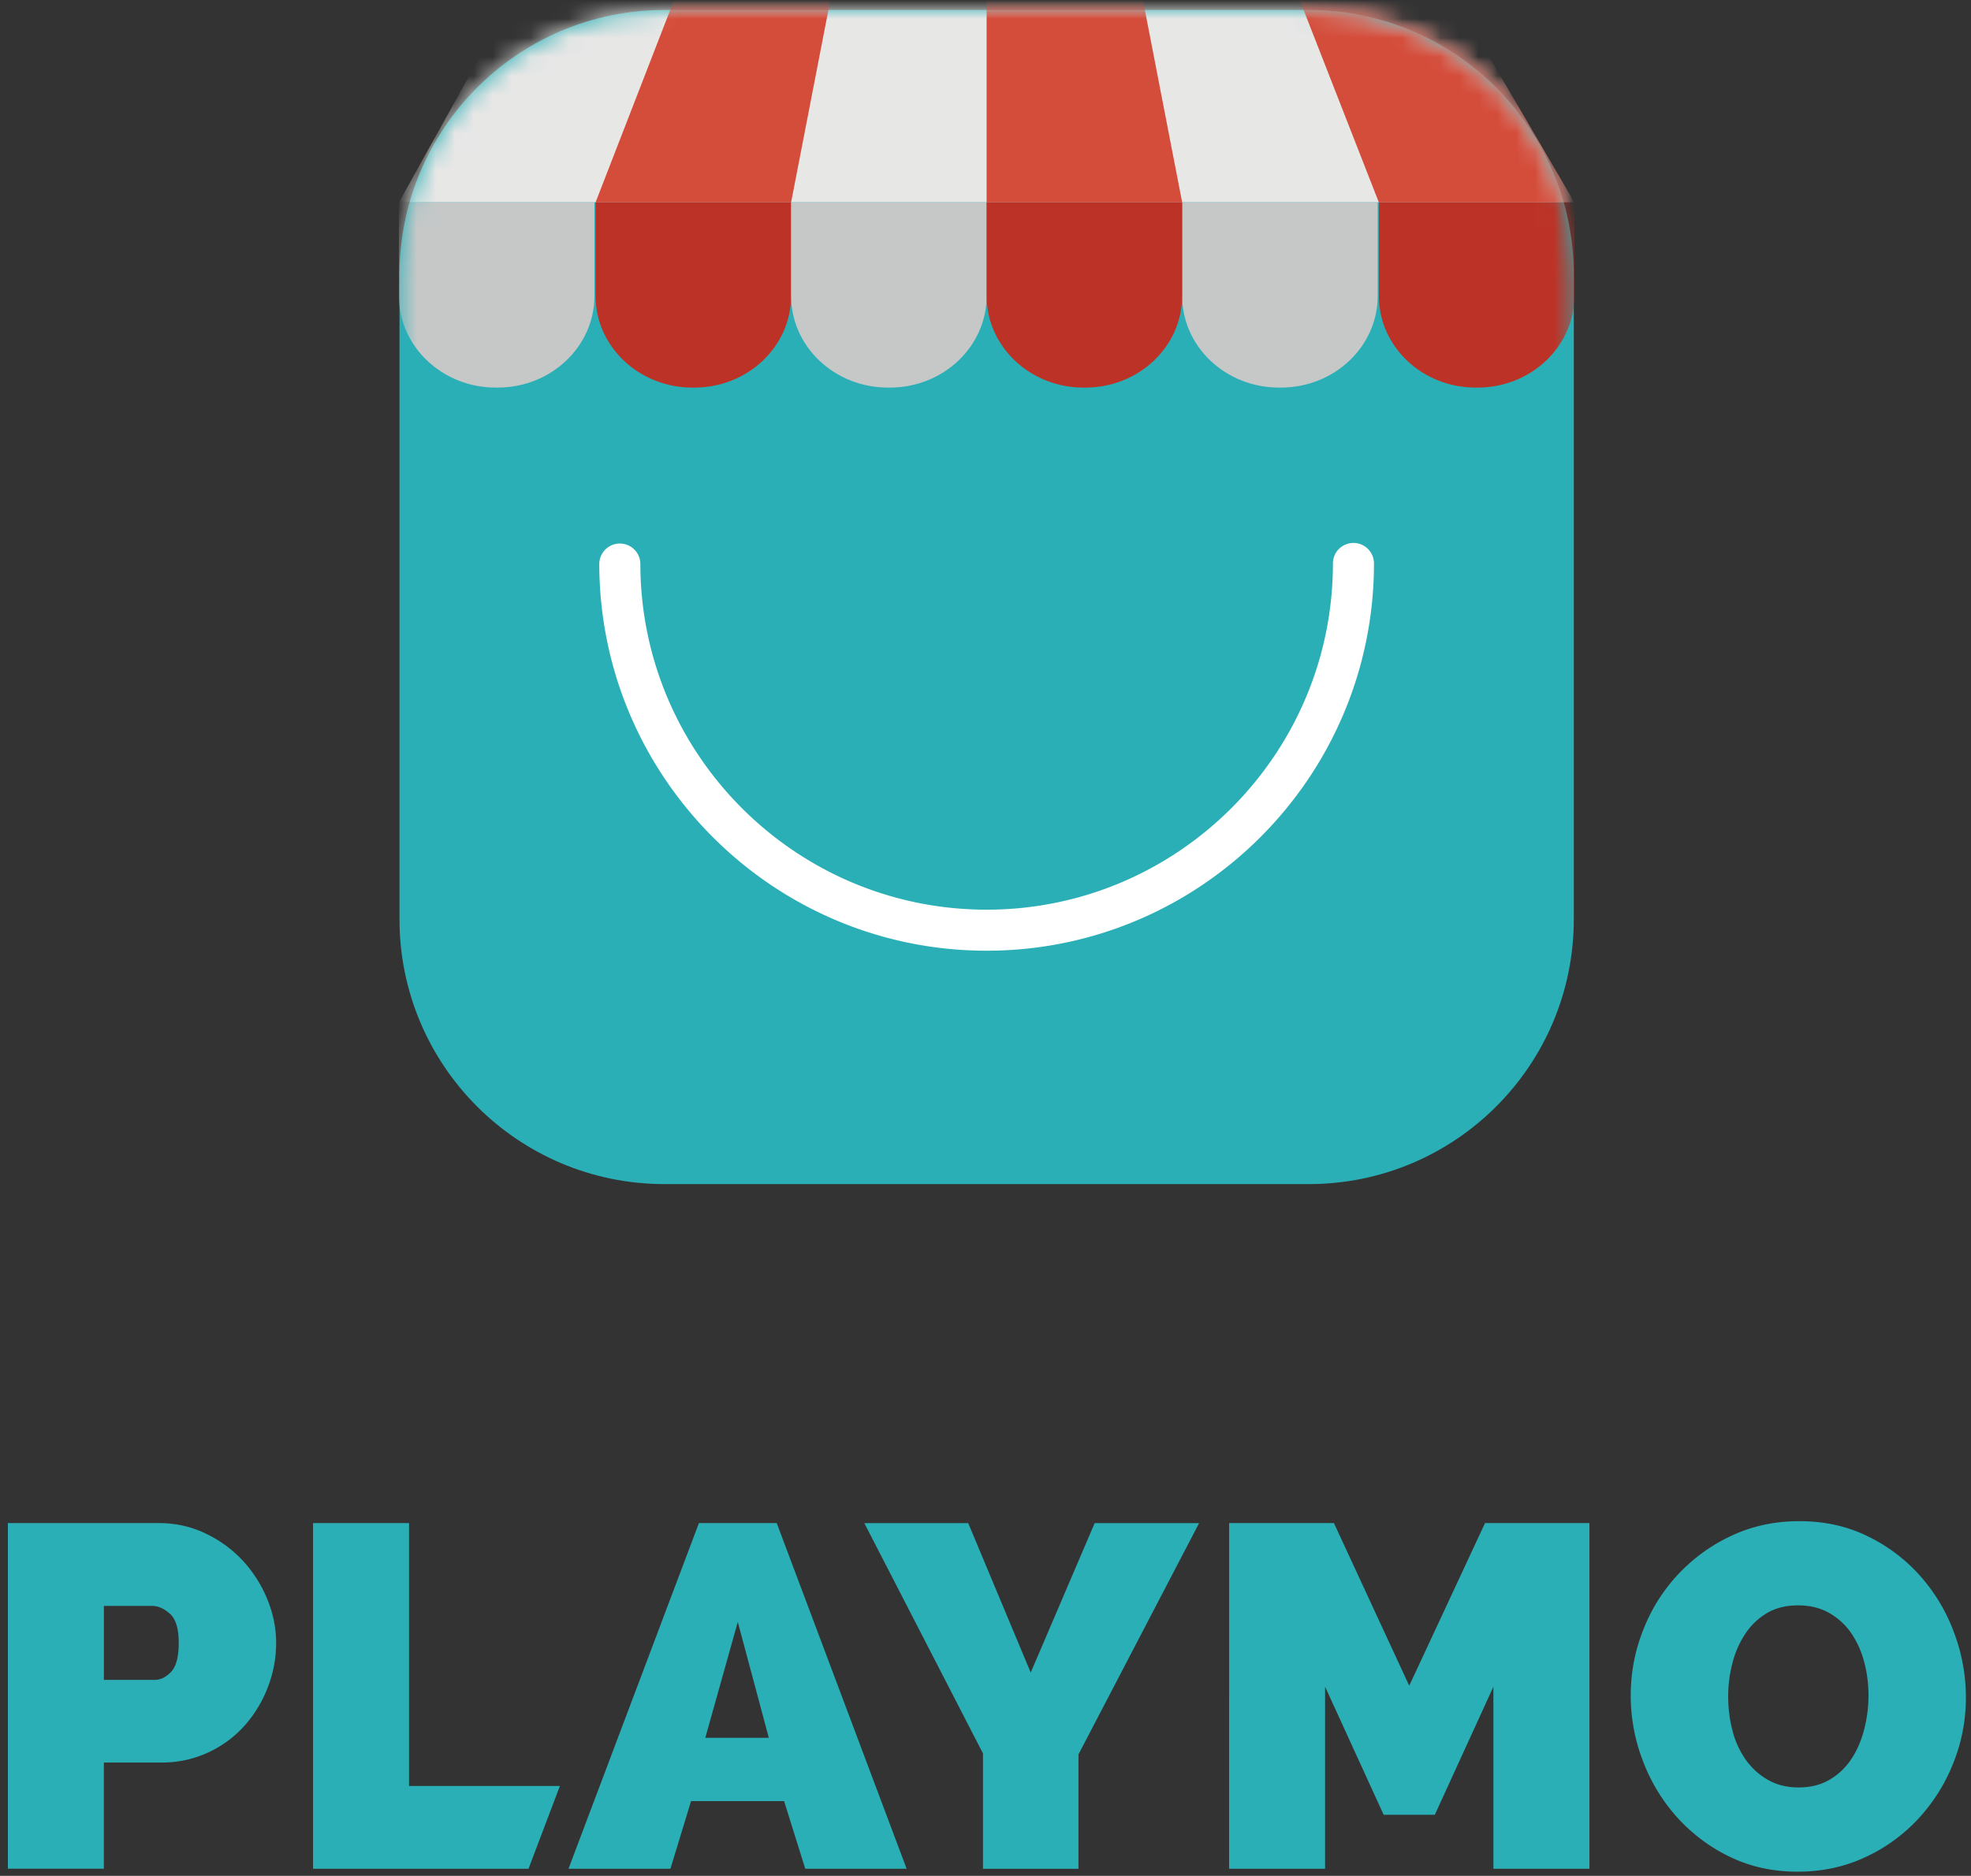 <svg xmlns="http://www.w3.org/2000/svg" xmlns:xlink="http://www.w3.org/1999/xlink" width="104" height="99" viewBox="0 0 104 99">
    <rect x="0" y="0" width="104" height="99" fill="#333333" stroke="none"/>
    <defs>
        <path id="a" d="M14.56 1.027C6.84 1.027.58 7.287.58 15.01V49.01c0 7.722 6.26 13.982 13.982 13.982h34c7.721 0 13.981-6.26 13.981-13.982v-34c0-7.724-6.26-13.983-13.982-13.983h-34z"/>
        <path id="c" d="M14.56 1.027C6.84 1.027.58 7.287.58 15.01V49.01c0 7.722 6.26 13.982 13.982 13.982h34c7.721 0 13.981-6.26 13.981-13.982v-34c0-7.724-6.26-13.983-13.982-13.983h-34z"/>
        <path id="e" d="M14.56 1.027C6.84 1.027.58 7.287.58 15.01V49.01c0 7.722 6.26 13.982 13.982 13.982h34c7.721 0 13.981-6.26 13.981-13.982v-34c0-7.724-6.26-13.983-13.982-13.983h-34z"/>
        <path id="g" d="M14.56 1.027C6.84 1.027.58 7.287.58 15.01V49.01c0 7.722 6.26 13.982 13.982 13.982h34c7.721 0 13.981-6.26 13.981-13.982v-34c0-7.724-6.26-13.983-13.982-13.983h-34z"/>
        <path id="i" d="M14.56 1.027C6.84 1.027.58 7.287.58 15.01V49.01c0 7.722 6.26 13.982 13.982 13.982h34c7.721 0 13.981-6.26 13.981-13.982v-34c0-7.724-6.26-13.983-13.982-13.983h-34z"/>
        <path id="k" d="M14.56 1.027C6.84 1.027.58 7.287.58 15.01V49.01c0 7.722 6.26 13.982 13.982 13.982h34c7.721 0 13.981-6.26 13.981-13.982v-34c0-7.724-6.26-13.983-13.982-13.983h-34z"/>
        <path id="m" d="M14.56 1.027C6.84 1.027.58 7.287.58 15.01V49.01c0 7.722 6.26 13.982 13.982 13.982h34c7.721 0 13.981-6.26 13.981-13.982v-34c0-7.724-6.26-13.983-13.982-13.983h-34z"/>
        <path id="o" d="M14.56 1.027C6.84 1.027.58 7.287.58 15.01V49.01c0 7.722 6.26 13.982 13.982 13.982h34c7.721 0 13.981-6.26 13.981-13.982v-34c0-7.724-6.26-13.983-13.982-13.983h-34z"/>
        <path id="q" d="M14.56 1.027C6.84 1.027.58 7.287.58 15.01V49.01c0 7.722 6.26 13.982 13.982 13.982h34c7.721 0 13.981-6.26 13.981-13.982v-34c0-7.724-6.26-13.983-13.982-13.983h-34z"/>
        <path id="s" d="M14.56 1.027C6.84 1.027.58 7.287.58 15.01V49.01c0 7.722 6.26 13.982 13.982 13.982h34c7.721 0 13.981-6.26 13.981-13.982v-34c0-7.724-6.26-13.983-13.982-13.983h-34z"/>
    </defs>
    <g fill="none" fill-rule="evenodd">
        <g fill="#2AAFB6" fill-rule="nonzero">
            <path d="M.416 98.626V80.382h7.946c.9 0 1.733.184 2.494.554a6.447 6.447 0 0 1 1.963 1.438 6.79 6.79 0 0 1 1.286 2.028c.312.762.465 1.53.465 2.3a6.46 6.46 0 0 1-.44 2.35 6.578 6.578 0 0 1-1.232 2.029 5.884 5.884 0 0 1-1.922 1.412 5.79 5.79 0 0 1-2.48.527H5.48v5.602H.416v.004zm5.065-9.968h2.678c.312 0 .599-.14.868-.423.266-.284.404-.792.404-1.53 0-.754-.157-1.267-.47-1.541-.313-.275-.623-.411-.936-.411H5.481v3.905zM16.518 98.626V80.382h5.065v13.875h7.96l-1.656 4.369zM29.997 98.626l6.882-18.244h4.105l6.855 18.244H42.49l-1.117-3.57h-4.91l-1.088 3.57h-5.378zM38.93 85.6l-1.714 6.113h3.35l-1.636-6.113zM51.088 80.384l3.298 7.887 3.375-7.887h5.51L56.906 92.59v6.038h-5.039V92.54l-6.26-12.154h5.48zM78.8 98.626v-9.609l-3.091 6.759h-2.7l-3.091-6.759v9.609h-5.063V80.382h5.53l3.973 8.584 4-8.584h5.509v18.244zM94.85 98.78c-1.319 0-2.515-.267-3.599-.796a8.992 8.992 0 0 1-2.778-2.096 9.41 9.41 0 0 1-1.79-2.967 9.545 9.545 0 0 1-.637-3.443c0-1.2.219-2.355.663-3.469a9.108 9.108 0 0 1 4.676-4.97c1.08-.503 2.27-.758 3.57-.758 1.315 0 2.513.266 3.597.798a8.84 8.84 0 0 1 2.779 2.106 9.395 9.395 0 0 1 1.777 2.98 9.72 9.72 0 0 1 .623 3.419c0 1.198-.22 2.35-.662 3.456a9.383 9.383 0 0 1-1.832 2.928 8.851 8.851 0 0 1-2.805 2.042c-1.088.512-2.284.77-3.583.77zm-3.662-9.25c0 .616.072 1.213.223 1.786a4.61 4.61 0 0 0 .686 1.53c.31.445.7.804 1.17 1.078.465.273 1.012.41 1.635.41.64 0 1.196-.141 1.661-.423a3.48 3.48 0 0 0 1.143-1.107c.296-.452.514-.97.663-1.555a7.23 7.23 0 0 0 .223-1.77c0-.617-.079-1.214-.234-1.787a4.865 4.865 0 0 0-.687-1.514 3.49 3.49 0 0 0-1.156-1.053c-.468-.266-1.012-.4-1.635-.4-.64 0-1.191.136-1.65.41-.46.275-.84.639-1.142 1.093a4.985 4.985 0 0 0-.675 1.542 6.81 6.81 0 0 0-.225 1.76z"/>
        </g>
        <path d="M16-5h72v72H16z"/>
        <path fill="#2AAFB6" fill-rule="nonzero" d="M69.06 62.492h-34c-7.721 0-13.981-6.26-13.981-13.982v-34c0-7.723 6.26-13.983 13.982-13.983h34c7.721 0 13.981 6.26 13.981 13.982V48.51c.002 7.722-6.26 13.982-13.982 13.982"/>
        <path fill="#FFF" fill-rule="nonzero" d="M52.06 50.175c-11.27 0-20.439-9.168-20.439-20.438a1.084 1.084 0 0 1 2.167 0c0 10.075 8.198 18.272 18.272 18.272 10.075 0 18.272-8.197 18.272-18.272a1.083 1.083 0 1 1 2.166 0c0 11.27-9.168 20.438-20.438 20.438"/>
        <g transform="translate(20.5 -.5)">
            <mask id="b" fill="#fff">
                <use xlink:href="#a"/>
            </mask>
            <path fill="#E7E7E6" fill-rule="nonzero" d="M.549 11.178h62.023L51.714-7.382H10.866z" mask="url(#b)"/>
        </g>
        <g transform="translate(20.5 -.5)">
            <mask id="d" fill="#fff">
                <use xlink:href="#c"/>
            </mask>
            <path fill="#D44C3A" fill-rule="nonzero" d="M10.926 11.178h10.317l3.598-18.56h-6.716z" mask="url(#d)"/>
        </g>
        <g transform="translate(20.5 -.5)">
            <mask id="f" fill="#fff">
                <use xlink:href="#e"/>
            </mask>
            <path fill="#C6C8C8" fill-rule="nonzero" d="M5.759 20.955h-.103c-2.821 0-5.108-2.168-5.108-4.84v-4.937h10.318v4.937c0 2.673-2.286 4.84-5.107 4.84" mask="url(#f)"/>
        </g>
        <g transform="translate(20.5 -.5)">
            <mask id="h" fill="#fff">
                <use xlink:href="#g"/>
            </mask>
            <path fill="#BD3226" fill-rule="nonzero" d="M16.136 20.955h-.103c-2.821 0-5.108-2.168-5.108-4.84v-4.937h10.318v4.937c0 2.673-2.286 4.84-5.107 4.84" mask="url(#h)"/>
        </g>
        <g transform="translate(20.5 -.5)">
            <mask id="j" fill="#fff">
                <use xlink:href="#i"/>
            </mask>
            <path fill="#C6C8C8" fill-rule="nonzero" d="M26.454 20.955h-.103c-2.821 0-5.108-2.168-5.108-4.84v-4.937H31.56v4.937c0 2.673-2.286 4.84-5.106 4.84" mask="url(#j)"/>
        </g>
        <g transform="translate(20.5 -.5)">
            <mask id="l" fill="#fff">
                <use xlink:href="#k"/>
            </mask>
            <path fill="#D44C3A" fill-rule="nonzero" d="M41.877 11.178H31.559v-18.56h6.72z" mask="url(#l)"/>
        </g>
        <g transform="translate(20.5 -.5)">
            <mask id="n" fill="#fff">
                <use xlink:href="#m"/>
            </mask>
            <path fill="#D44C3A" fill-rule="nonzero" d="M62.572 11.178H52.254l-7.257-18.56h6.717z" mask="url(#n)"/>
        </g>
        <g transform="translate(20.5 -.5)">
            <mask id="p" fill="#fff">
                <use xlink:href="#o"/>
            </mask>
            <path fill="#BD3226" fill-rule="nonzero" d="M57.36 20.955h.104c2.82 0 5.108-2.168 5.108-4.84v-4.937H52.255v4.937c0 2.673 2.285 4.84 5.106 4.84" mask="url(#p)"/>
        </g>
        <g transform="translate(20.5 -.5)">
            <mask id="r" fill="#fff">
                <use xlink:href="#q"/>
            </mask>
            <path fill="#C6C8C8" fill-rule="nonzero" d="M46.984 20.955h.103c2.82 0 5.108-2.168 5.108-4.84v-4.937H41.877v4.937c0 2.673 2.287 4.84 5.107 4.84" mask="url(#r)"/>
        </g>
        <g transform="translate(20.5 -.5)">
            <mask id="t" fill="#fff">
                <use xlink:href="#s"/>
            </mask>
            <path fill="#BD3226" fill-rule="nonzero" d="M36.667 20.955h.103c2.821 0 5.107-2.168 5.107-4.84v-4.937H31.56v4.937c0 2.673 2.286 4.84 5.107 4.84" mask="url(#t)"/>
        </g>
    </g>
</svg>
